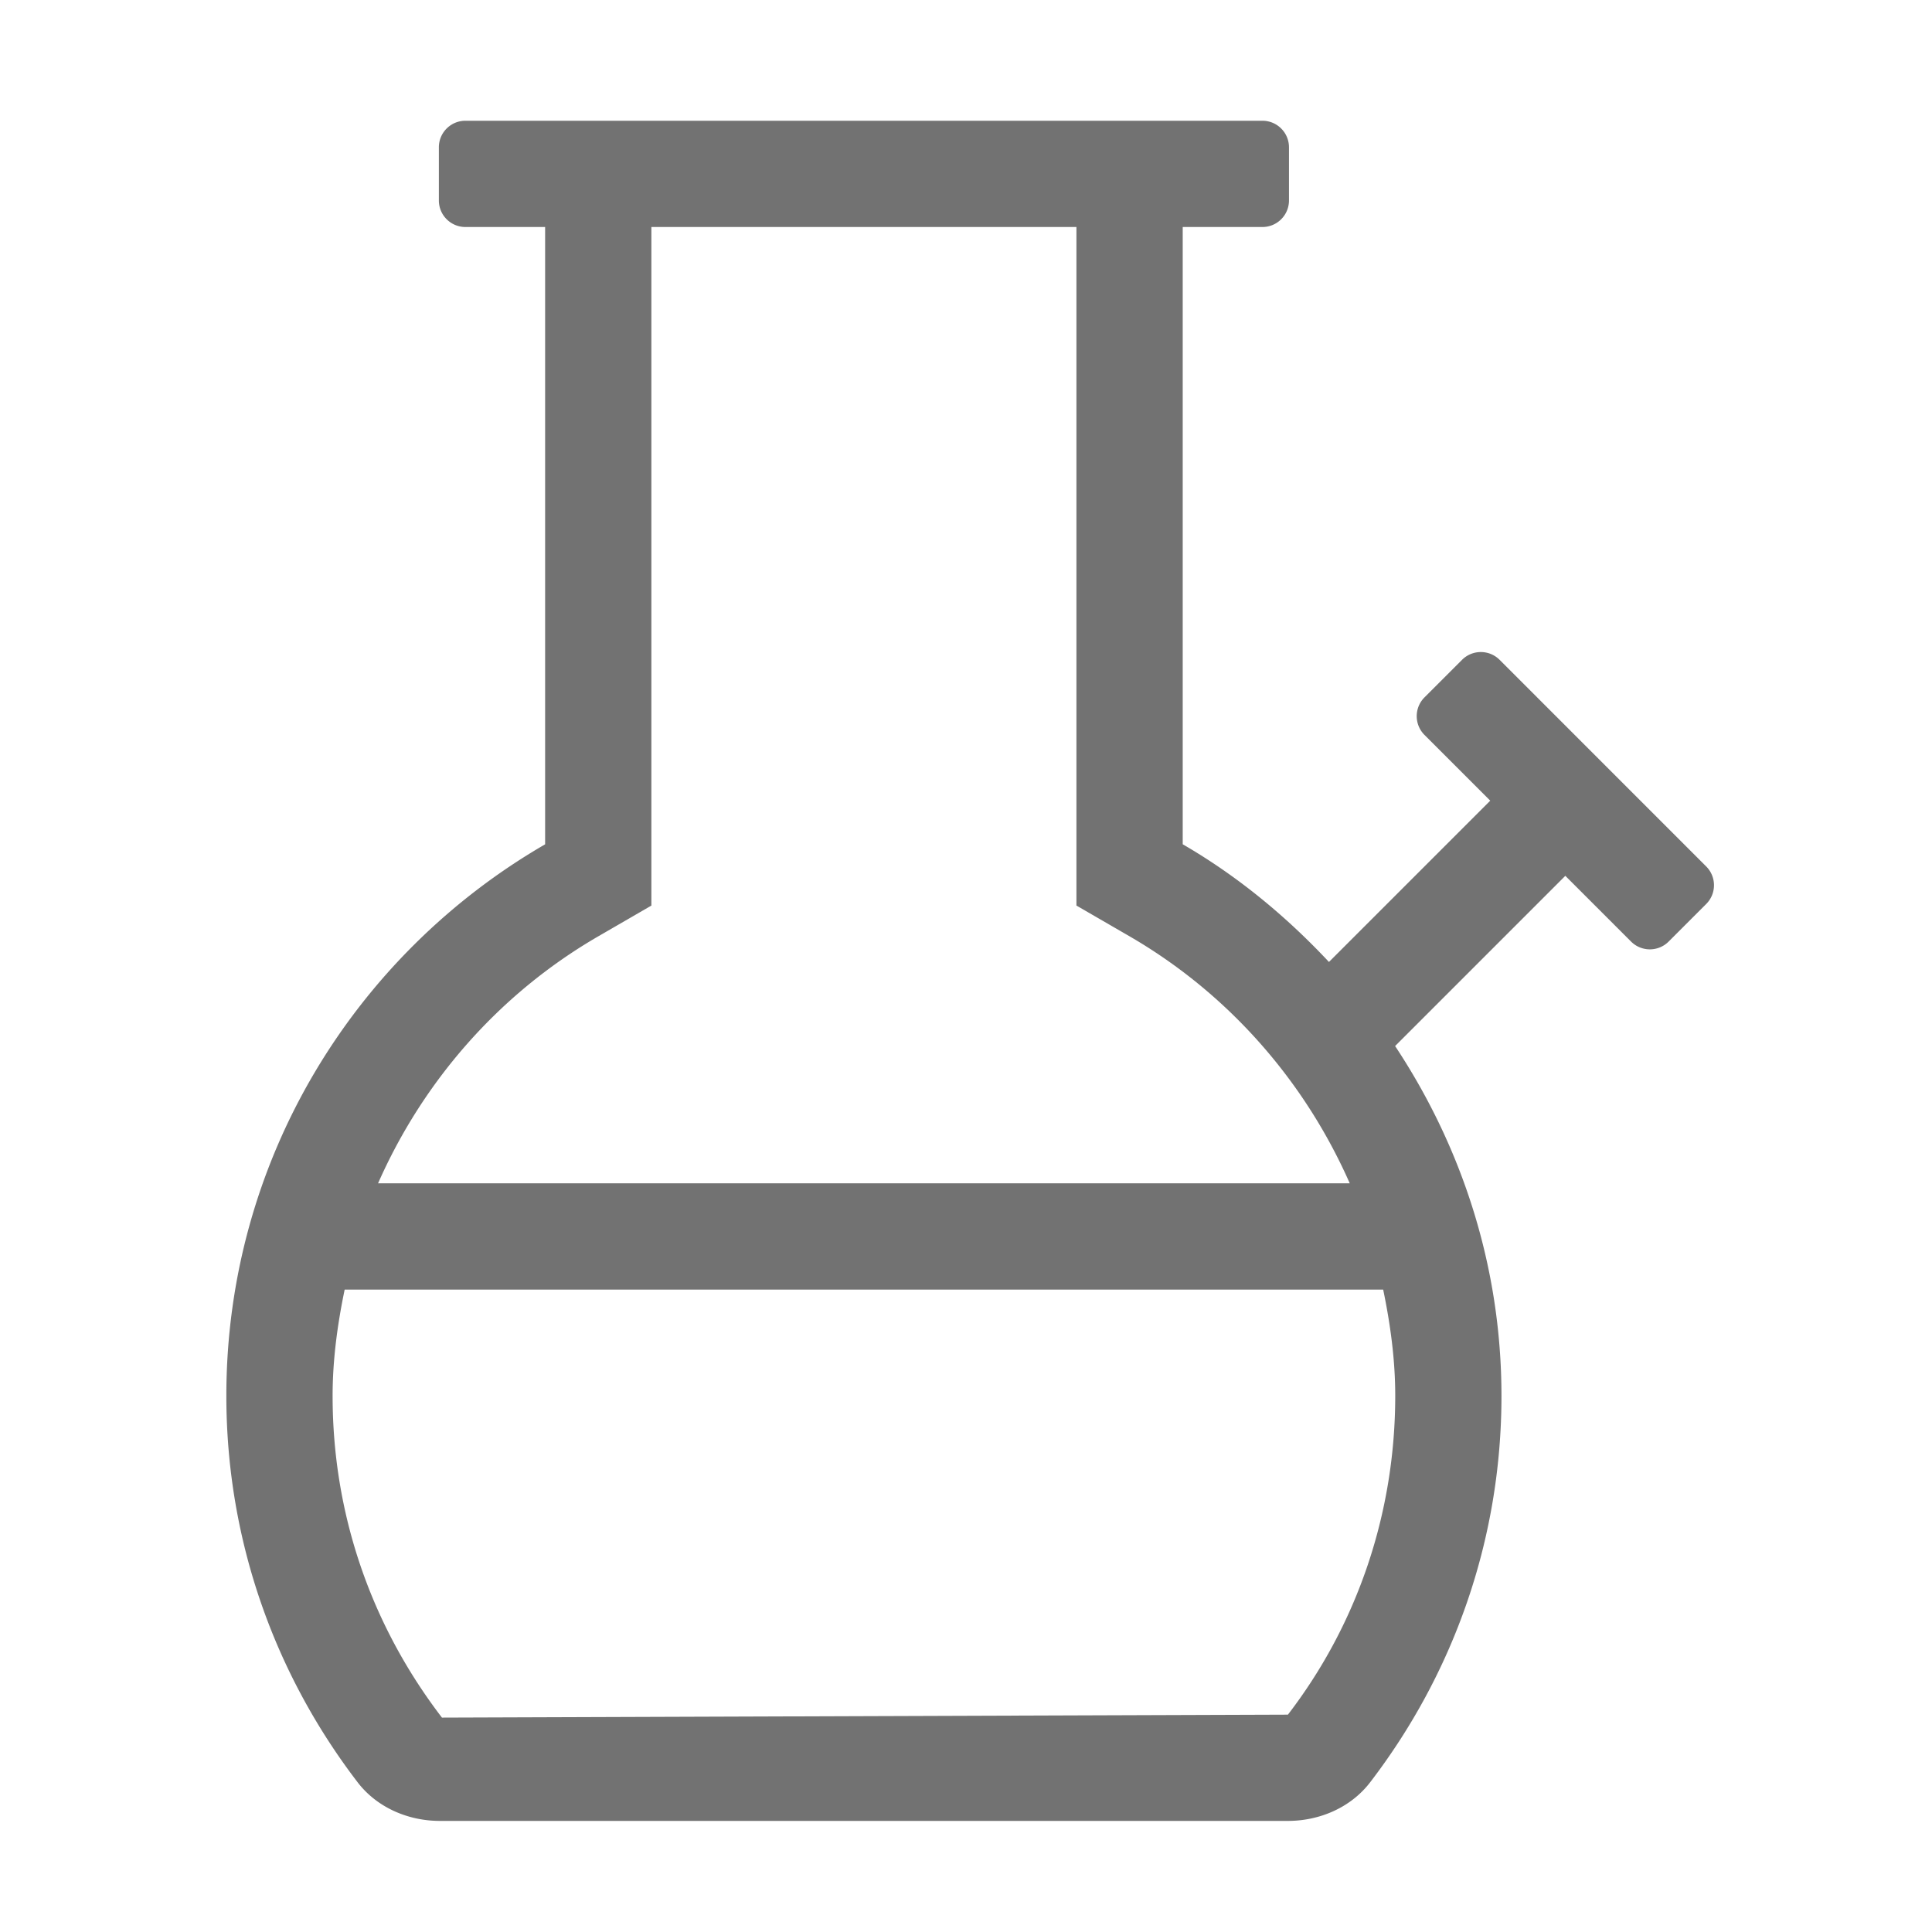 ﻿<?xml version='1.0' encoding='UTF-8'?>
<svg viewBox="-3.749 -2 32 32" xmlns="http://www.w3.org/2000/svg">
  <g transform="matrix(0.055, 0, 0, 0.055, 0, 0)">
    <path d="M445.66, 224.57L383.44, 162.34C380.32, 159.22 375.25, 159.22 372.13, 162.34L360.82, 173.65C357.7, 176.77 357.7, 181.84 360.82, 184.96L380.62, 204.76L332.05, 253.33C319.14, 239.54 304.47, 227.42 288.01, 217.89L288.01, 32L312.01, 32C316.43, 32 320.01, 28.42 320.01, 24L320.01, 8C320.01, 3.58 316.43, 0 312.01, 0L72, 0C67.58, 0 64, 3.58 64, 8L64, 24C64, 28.42 67.58, 32 72, 32L96, 32L96, 217.9C38.67, 251.11 0, 312.97 0, 384C0, 427.81 14.8, 468.07 39.52, 500.35C45.34, 507.96 54.73, 512 64.31, 512L319.68, 512C329.26, 512 338.65, 507.96 344.47, 500.35C369.21, 468.07 384, 427.8 384, 384C384, 344.96 372.01, 308.92 351.97, 278.65L403.23, 227.39L423.03, 247.19C426.15, 250.31 431.22, 250.31 434.34, 247.19L445.65, 235.88A7.994 7.994 0 0 0 445.66, 224.57zM112.04, 245.59L128, 236.35L128, 32L256, 32L256, 236.34L271.96, 245.58C301.89, 262.92 324.79, 289.31 338.31, 319.99L45.69, 319.99C59.21, 289.31 82.11, 262.92 112.04, 245.59zM319.69, 480L64.93, 480.89C43.38, 452.77 32, 419.26 32, 384C32, 373.12 33.46, 362.46 35.63, 352L348.38, 352C350.55, 362.46 352.01, 373.12 352.01, 384C352, 419.27 340.62, 452.77 319.69, 480z" fill="#727272" fill-opacity="1" class="Black" />
  </g>
</svg>